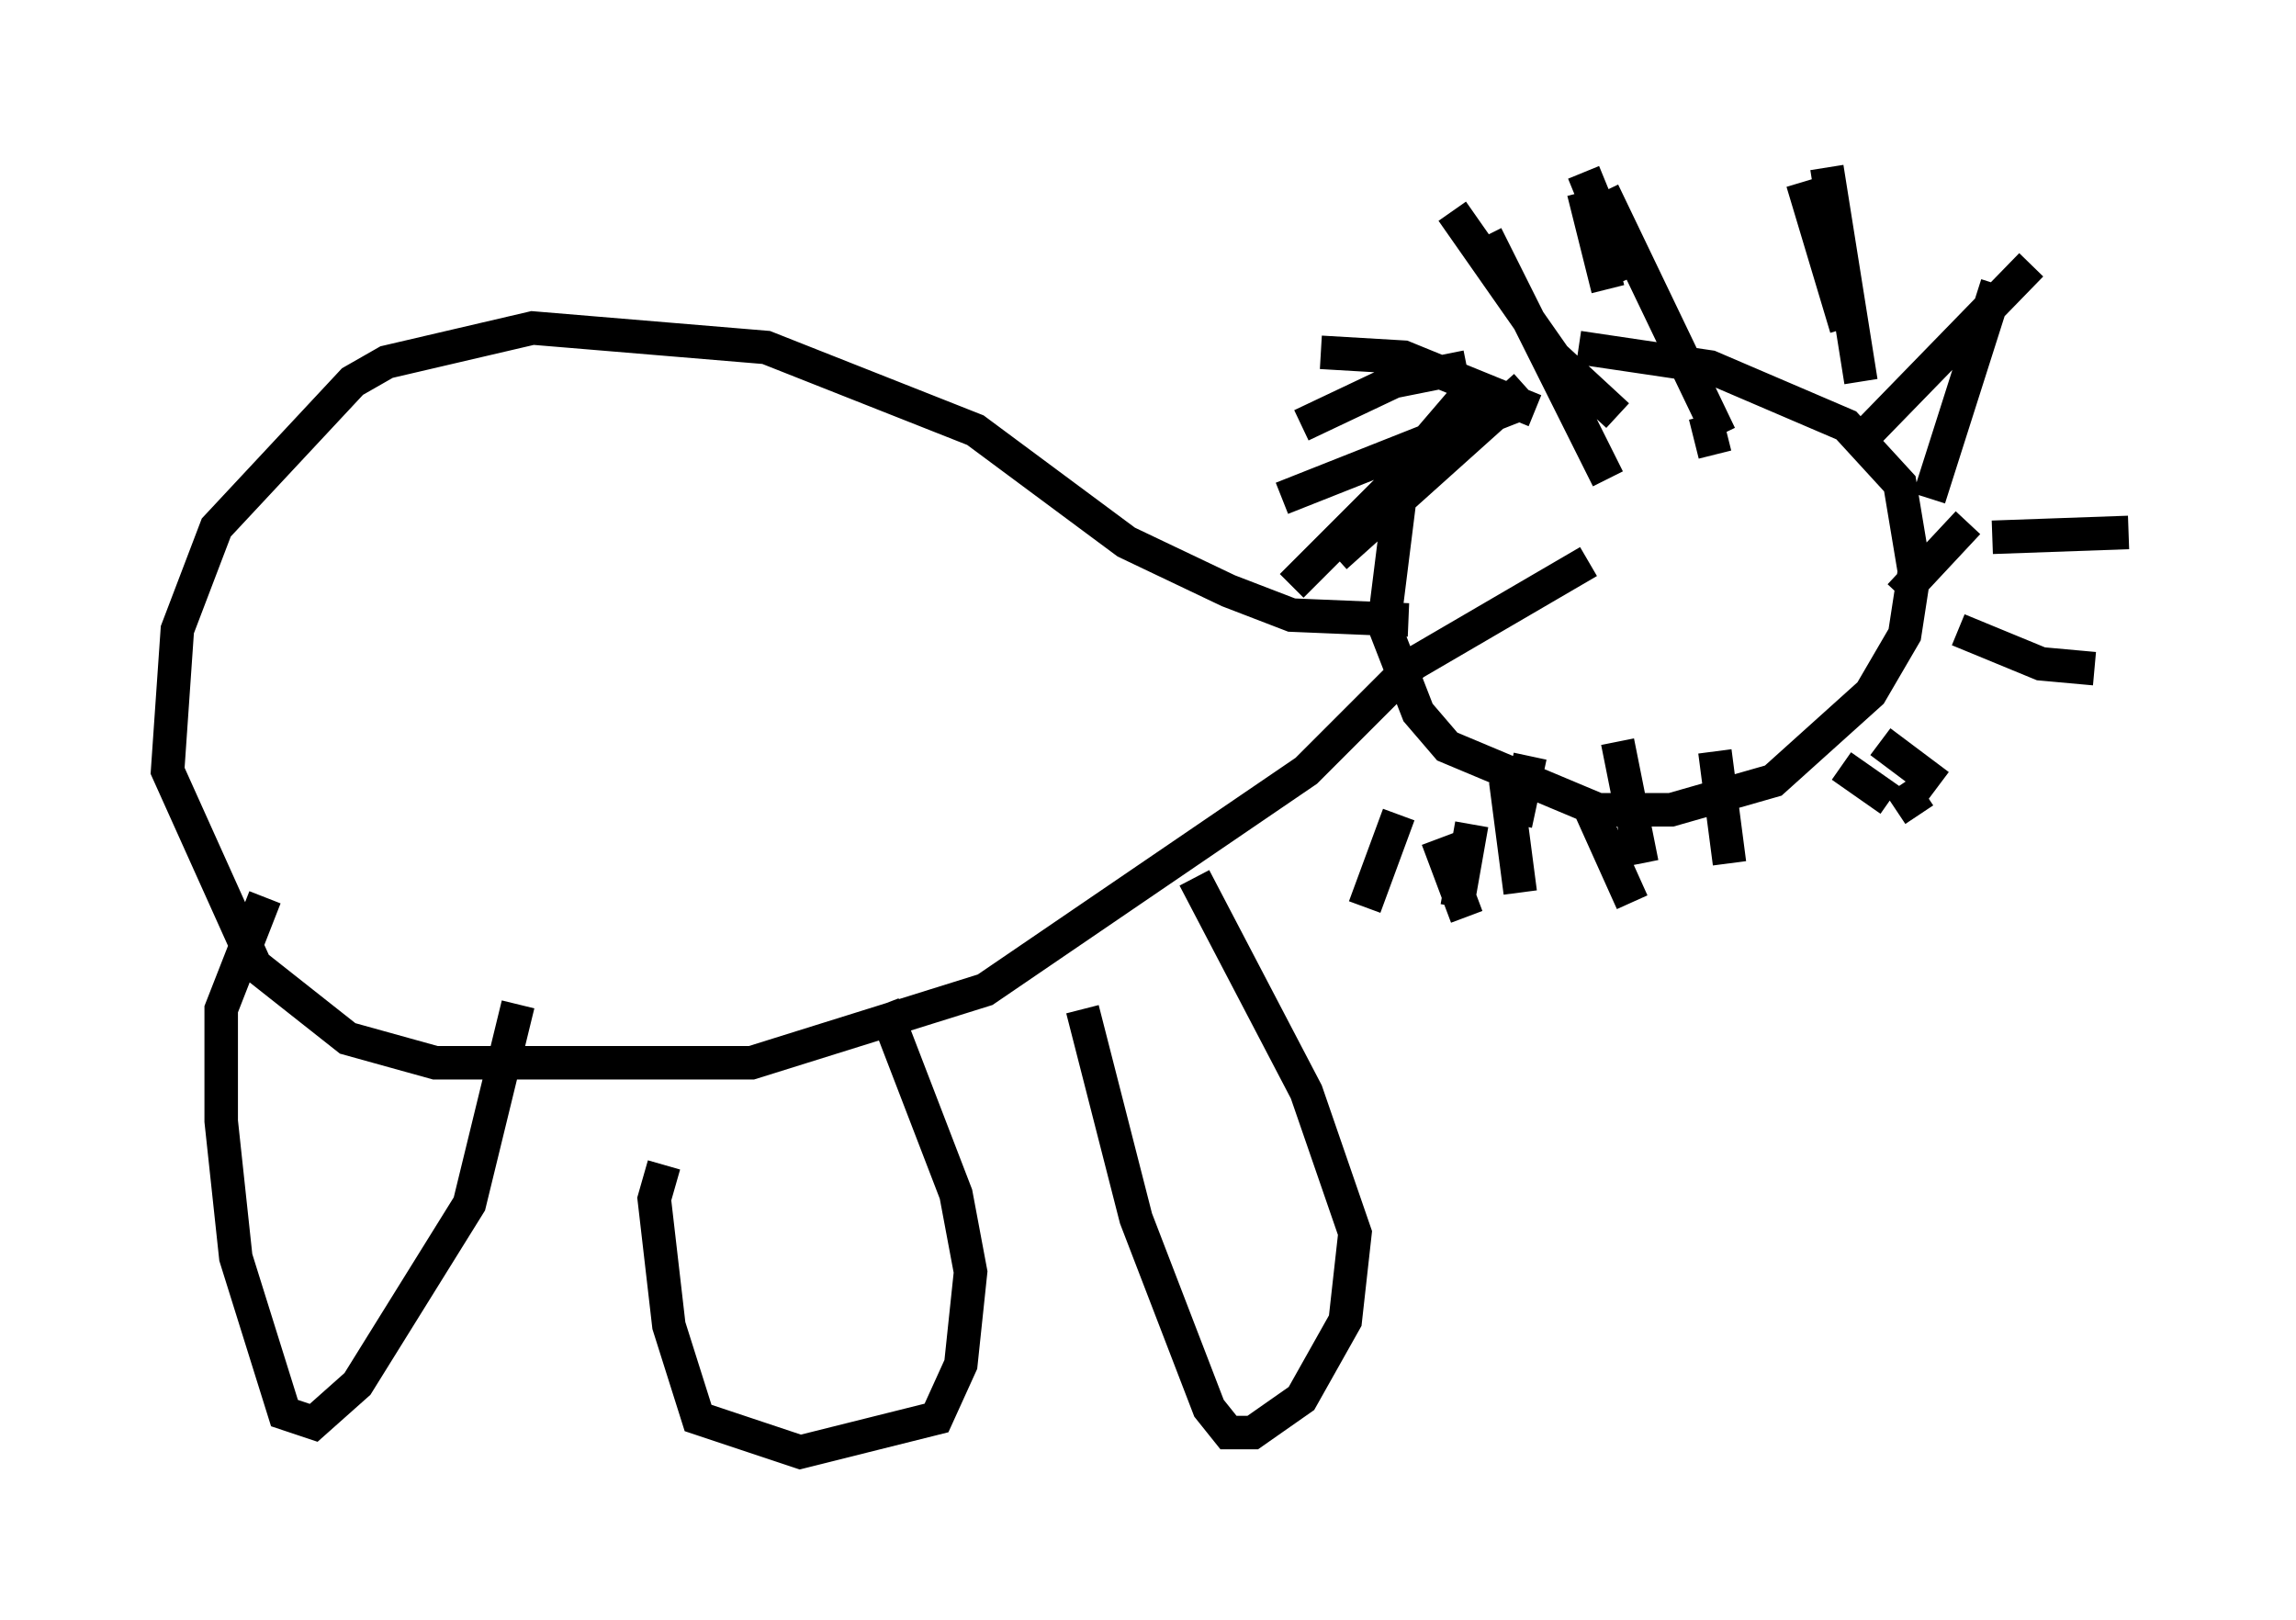 <?xml version="1.0" encoding="utf-8" ?>
<svg baseProfile="full" height="48.346" version="1.1" width="68.536" xmlns="http://www.w3.org/2000/svg" xmlns:ev="http://www.w3.org/2001/xml-events" xmlns:xlink="http://www.w3.org/1999/xlink"><defs /><rect fill="white" height="48.346" width="68.536" x="0" y="0" /><path d="M44.508, 10.81 m2.615, -0.436 l3.922, 0.581 4.067, 1.743 l1.598, 1.743 0.436, 2.615 l-0.291, 1.888 -1.017, 1.743 l-2.905, 2.615 -3.05, 0.872 l-2.179, 0.0 -4.503, -1.888 l-0.872, -1.017 -1.017, -2.615 l0.581, -4.648 1.743, -2.034 l1.598, 0.0 m-2.324, 13.073 l0.872, 2.324 m4.503, -5.229 l0.726, 3.631 m2.179, -3.341 l0.436, 3.341 m-6.682, -2.469 l0.436, 3.341 m2.034, -2.615 l1.307, 2.905 m7.989, -3.486 l0.581, 0.872 m-1.162, -2.179 l1.743, 1.307 m-2.905, -0.581 l1.453, 1.017 m2.034, -5.084 l2.469, 1.017 1.598, 0.145 m-3.05, -3.922 l4.067, -0.145 m-6.827, 1.888 l2.034, -2.179 m-3.341, -2.324 l5.229, -5.374 m-3.05, 6.972 l2.034, -6.391 m-3.341, 5.374 l0.0, 0.0 m-0.726, -2.469 l-1.017, -6.391 m-6.536, 3.631 l-0.726, -2.905 m3.922, 7.844 l-0.291, -1.162 m-2.324, -4.067 l-1.307, -3.196 m6.536, 10.603 l0.0, 0.0 m-2.469, -2.76 l-3.486, -7.263 m8.86, 6.682 l0.0, 0.0 m-1.598, -2.615 l-1.307, -4.358 m-5.81, 8.86 l-3.631, -7.263 m5.52, 6.682 l0.0, 0.0 m-1.598, -1.307 l-1.888, -1.743 -3.05, -4.358 m2.469, 5.955 l-3.922, -1.598 -2.469, -0.145 m4.358, 0.436 l-2.179, 0.436 -2.76, 1.307 m6.391, -0.581 l-6.972, 2.76 m7.263, -3.341 l-5.665, 5.084 m3.486, -3.922 l-4.793, 4.793 m3.196, 6.827 l-1.017, 2.76 m3.196, -2.469 l-0.436, 2.469 m2.179, -4.503 l-0.436, 2.034 m-3.196, -6.101 l-3.486, -0.145 -1.888, -0.726 l-3.05, -1.453 -4.503, -3.341 l-6.246, -2.469 -6.972, -0.581 l-4.358, 1.017 -1.017, 0.581 l-4.067, 4.358 -1.162, 3.05 l-0.291, 4.212 2.615, 5.81 l2.76, 2.179 2.615, 0.726 l9.441, 0.0 6.972, -2.179 l9.587, -6.536 3.196, -3.196 l5.229, -3.05 m-15.106, 13.363 l1.598, 6.246 2.179, 5.665 l0.581, 0.726 0.726, 0.0 l1.453, -1.017 1.307, -2.324 l0.291, -2.615 -1.453, -4.212 l-3.341, -6.391 m-15.832, 8.57 l-0.291, 1.017 0.436, 3.777 l0.872, 2.76 3.05, 1.017 l4.067, -1.017 0.726, -1.598 l0.291, -2.76 -0.436, -2.324 l-2.179, -5.665 m-18.447, -3.196 l-1.307, 3.341 0.0, 3.341 l0.436, 4.067 1.453, 4.648 l0.872, 0.291 1.307, -1.162 l3.341, -5.374 1.453, -5.955 " fill="none" stroke="black" stroke-width="1" /></svg>